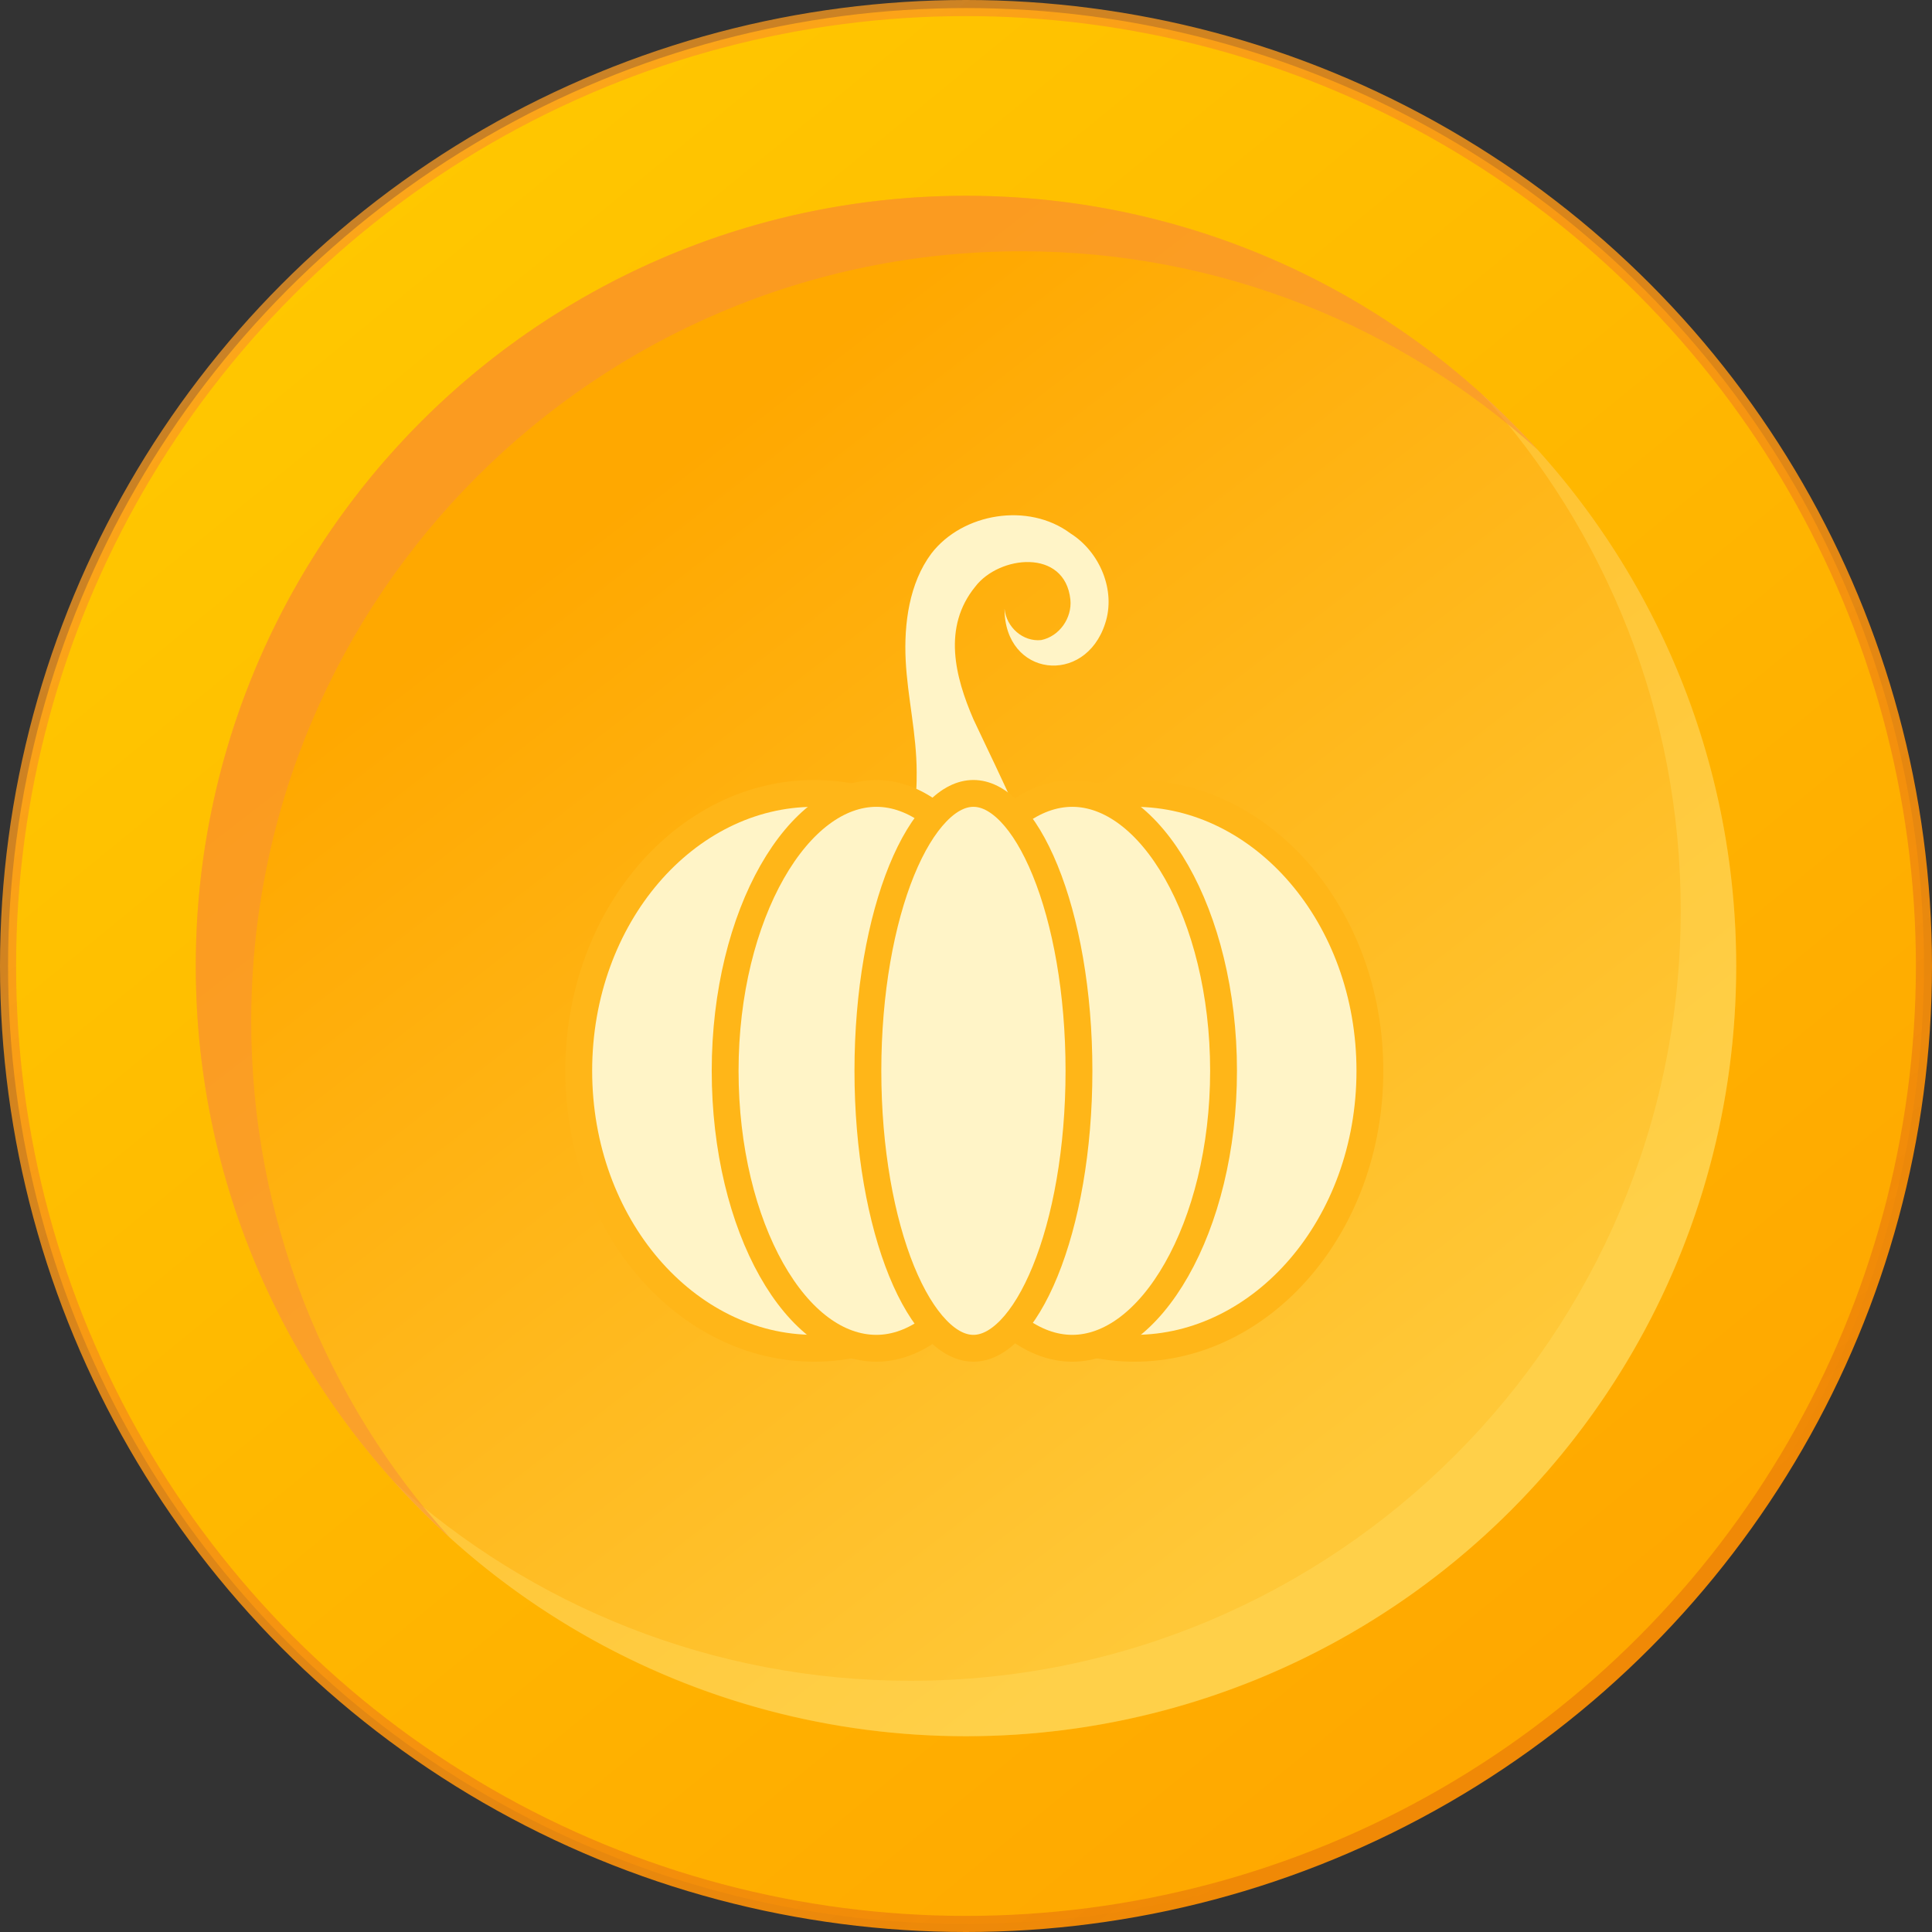 <svg width="36" height="36" viewBox="0 0 36 36" fill="none" xmlns="http://www.w3.org/2000/svg">
<rect x="0" y="0" width="36" height="36" fill="#333333" stroke="none"/>
<circle cx="18" cy="18" r="17.85" fill="url(#paint0_linear_954_12585)" stroke="url(#paint1_linear_954_12585)" stroke-width="0.3"/>
<ellipse cx="18" cy="18" rx="14.352" ry="14.352" fill="url(#paint2_linear_954_12585)"/>
<path opacity="0.32" fill-rule="evenodd" clip-rule="evenodd" d="M16.967 31.319C24.893 31.319 31.318 24.893 31.318 16.967C31.318 13.267 29.918 9.893 27.618 7.348C30.525 9.975 32.351 13.774 32.351 18C32.351 25.926 25.926 32.352 18 32.352C13.774 32.352 9.975 30.526 7.349 27.619C9.894 29.919 13.267 31.319 16.967 31.319Z" fill="#FFE26F"/>
<path opacity="0.61" fill-rule="evenodd" clip-rule="evenodd" d="M28.652 8.382C26.107 6.082 22.734 4.682 19.033 4.682C11.107 4.682 4.681 11.107 4.681 19.033C4.681 22.733 6.082 26.106 8.381 28.651C5.475 26.025 3.648 22.226 3.648 18C3.648 10.074 10.074 3.648 18 3.648C22.226 3.648 26.026 5.475 28.652 8.382Z" fill="#F99335"/>
<path d="M20.593 11.618C20.218 12.785 18.718 12.613 18.718 11.344C18.752 11.687 19.059 11.961 19.4 11.927C19.741 11.858 19.979 11.515 19.945 11.172C19.843 10.212 18.615 10.349 18.172 10.932C17.558 11.687 17.797 12.613 18.138 13.402C18.411 13.985 18.683 14.534 18.922 15.083H17.013C17.081 14.843 17.081 14.602 17.081 14.397C17.081 13.676 16.91 12.99 16.876 12.304C16.842 11.618 16.944 10.864 17.354 10.315C17.933 9.56 19.161 9.354 19.945 9.938C20.491 10.281 20.798 11.001 20.593 11.618Z" fill="#FFF4C7"/>
<path d="M19.559 19.953C19.559 22.838 17.556 25.123 15.172 25.123C12.787 25.123 10.784 22.838 10.784 19.953C10.784 17.069 12.787 14.784 15.172 14.784C17.556 14.784 19.559 17.069 19.559 19.953Z" fill="#FFF4C7" stroke="#FFB618" stroke-width="0.5"/>
<path d="M25.526 19.953C25.526 22.838 23.523 25.123 21.139 25.123C18.755 25.123 16.752 22.838 16.752 19.953C16.752 17.069 18.755 14.784 21.139 14.784C23.523 14.784 25.526 17.069 25.526 19.953Z" fill="#FFF4C7" stroke="#FFB618" stroke-width="0.5"/>
<path d="M19.15 19.953C19.15 21.41 18.808 22.721 18.275 23.659C17.736 24.606 17.036 25.123 16.331 25.123C15.608 25.123 14.908 24.605 14.375 23.66C13.846 22.722 13.512 21.411 13.512 19.953C13.512 18.497 13.854 17.186 14.387 16.248C14.926 15.301 15.626 14.784 16.331 14.784C17.036 14.784 17.736 15.301 18.275 16.248C18.808 17.186 19.15 18.497 19.15 19.953Z" fill="#FFF4C7" stroke="#FFB618" stroke-width="0.5"/>
<path d="M22.799 19.953C22.799 21.41 22.457 22.721 21.923 23.659C21.385 24.606 20.684 25.123 19.98 25.123C19.275 25.123 18.574 24.606 18.036 23.659C17.502 22.721 17.161 21.41 17.161 19.953C17.161 18.497 17.502 17.186 18.036 16.248C18.574 15.301 19.275 14.784 19.98 14.784C20.684 14.784 21.385 15.301 21.923 16.248C22.457 17.186 22.799 18.497 22.799 19.953Z" fill="#FFF4C7" stroke="#FFB618" stroke-width="0.5"/>
<path d="M20.105 19.953C20.105 21.421 19.861 22.743 19.475 23.688C19.282 24.161 19.059 24.528 18.823 24.772C18.587 25.016 18.356 25.123 18.138 25.123C17.92 25.123 17.689 25.016 17.454 24.772C17.218 24.528 16.994 24.161 16.801 23.688C16.416 22.743 16.172 21.421 16.172 19.953C16.172 18.486 16.416 17.164 16.801 16.219C16.994 15.746 17.218 15.379 17.454 15.135C17.689 14.891 17.92 14.784 18.138 14.784C18.356 14.784 18.587 14.891 18.823 15.135C19.059 15.379 19.282 15.746 19.475 16.219C19.861 17.164 20.105 18.486 20.105 19.953Z" fill="#FFF4C7" stroke="#FFB618" stroke-width="0.5"/>
<defs>
<linearGradient id="paint0_linear_954_12585" x1="6.682" y1="3.98" x2="28.901" y2="31.127" gradientUnits="userSpaceOnUse">
<stop stop-color="#FFC700"/>
<stop offset="1" stop-color="#FFA800"/>
</linearGradient>
<linearGradient id="paint1_linear_954_12585" x1="8.427" y1="2.949" x2="29.119" y2="30.658" gradientUnits="userSpaceOnUse">
<stop stop-color="#FB9B21" stop-opacity="0.75"/>
<stop offset="1" stop-color="#F08906"/>
</linearGradient>
<linearGradient id="paint2_linear_954_12585" x1="11.207" y1="9.636" x2="26.073" y2="28.865" gradientUnits="userSpaceOnUse">
<stop stop-color="#FFA800"/>
<stop offset="0.939" stop-color="#FFC838"/>
</linearGradient>
</defs>
</svg>
